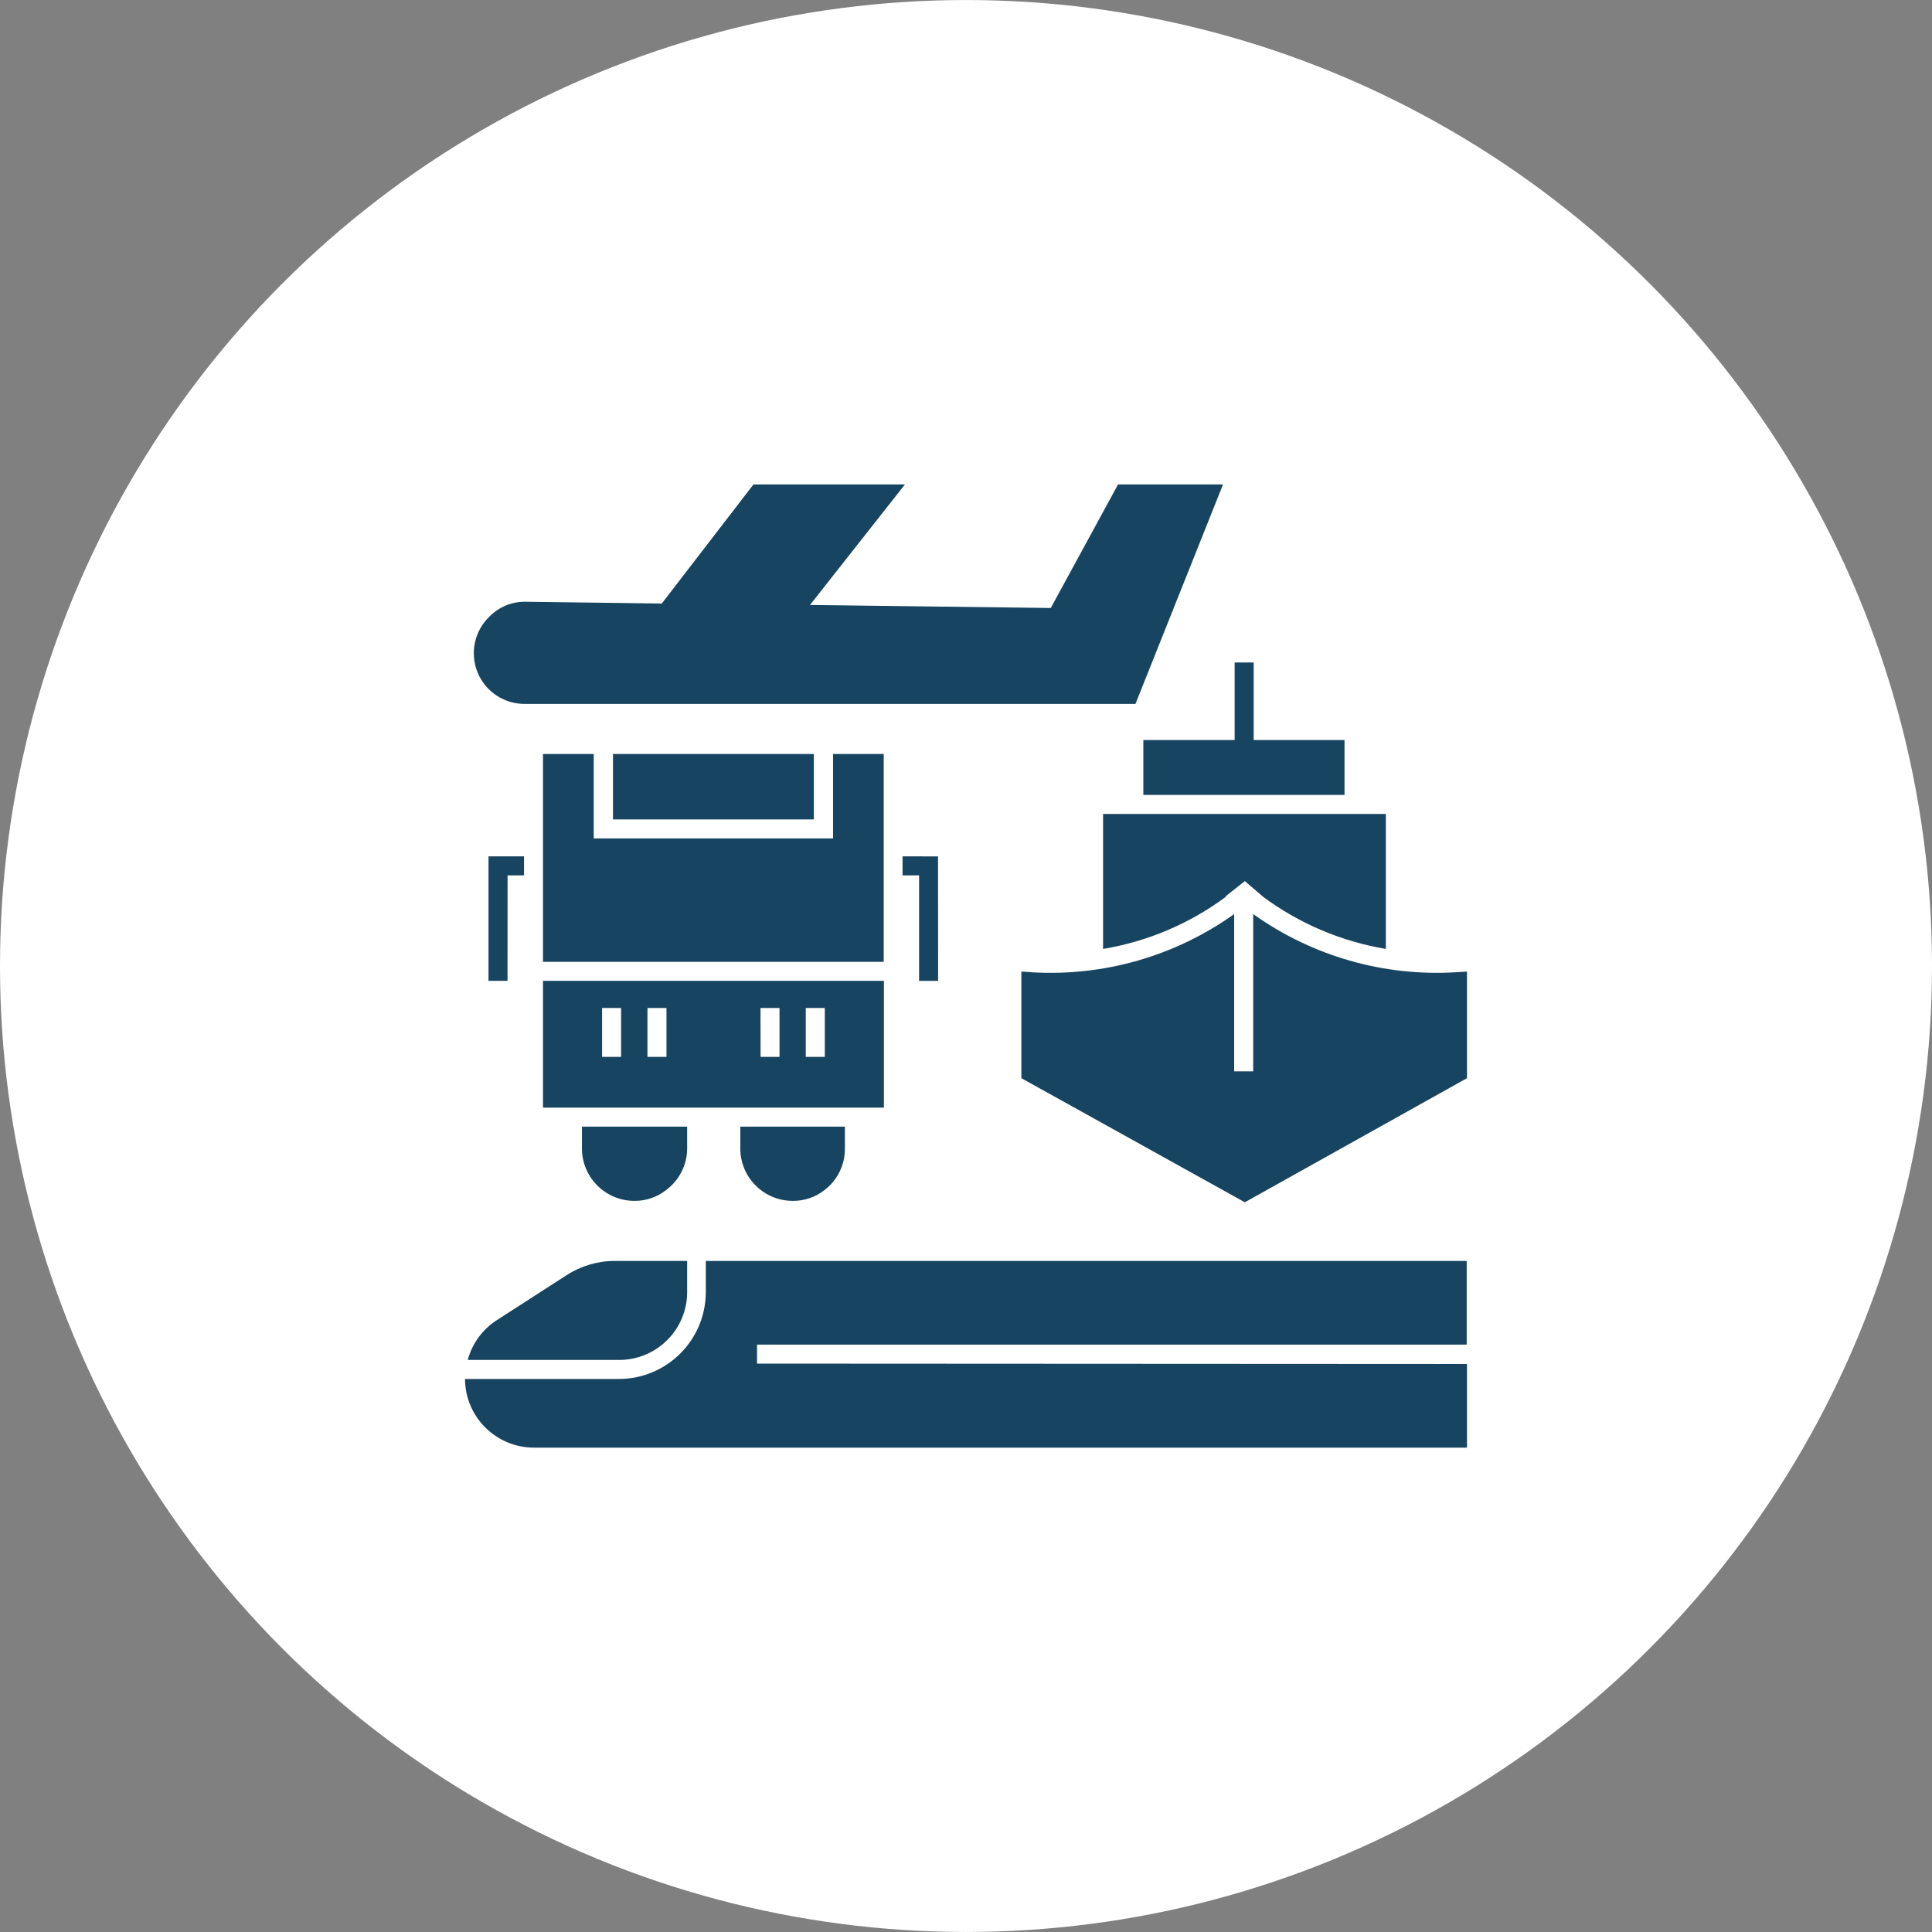 <svg width="201" height="201" xmlns="http://www.w3.org/2000/svg" xmlns:xlink="http://www.w3.org/1999/xlink" xml:space="preserve" overflow="hidden"><rect width="100%" height="100%" fill="#808080" stroke="none"/><g transform="translate(-933 -433)"><path d="M1134 533.5C1134 569.405 1114.84 602.583 1083.75 620.533 1052.66 638.486 1014.34 638.486 983.25 620.533 952.155 602.58 933 569.403 933 533.5 933 497.597 952.155 464.417 983.25 446.467 1014.34 428.514 1052.66 428.514 1083.75 446.467 1114.84 464.42 1134 497.597 1134 533.5" fill="#FFFFFF"/><path d="M1085.62 534.081 1085.62 545.171 1062.51 558.082 1039.26 545.171 1039.26 534.081 1040.3 534.145 1040.3 534.15C1047.82 534.61 1055.27 532.474 1061.4 528.098L1061.4 544.46 1063.38 544.46 1063.38 528.098C1069.51 532.474 1076.96 534.609 1084.47 534.15ZM1060.24 483.398 1049.32 483.398 1042.32 496.254 1017.27 495.938 1027.15 483.398 1011.39 483.398 1001.85 495.789 987.733 495.606C986.309 495.567 984.934 496.12 983.935 497.134 982.358 498.632 981.864 500.946 982.689 502.964 983.515 504.976 985.493 506.276 987.669 506.232L1051.13 506.232ZM997.382 574.485C999.261 574.495 1001.07 573.758 1002.4 572.433 1003.74 571.108 1004.49 569.308 1004.49 567.429L1004.49 564.185 996.986 564.185C995.201 564.18 993.451 564.695 991.948 565.664L984.709 570.332C983.211 571.286 982.123 572.769 981.663 574.485ZM1011.76 574.866 1011.76 572.888 1085.59 572.888 1085.59 564.185 1006.43 564.185 1006.43 567.429C1006.42 572.423 1002.37 576.463 997.385 576.463L981.378 576.463C981.398 580.408 984.602 583.603 988.548 583.608L1085.62 583.608 1085.62 574.905ZM1017.67 511.445 996.773 511.445 996.773 518.249 1017.67 518.249ZM989.494 533.067 989.494 511.445 994.77 511.445 994.77 520.226 1019.67 520.226 1019.67 511.445 1024.94 511.445 1024.94 533.067ZM989.494 535.045 989.494 548.233 1024.96 548.233 1024.96 535.045ZM997.618 542.957 995.64 542.957 995.64 537.869 997.618 537.869ZM1002.34 542.957 1000.36 542.957 1000.36 537.869 1002.34 537.869ZM1014.1 542.957 1012.13 542.957 1012.12 537.869 1014.1 537.869ZM1018.81 542.957 1016.83 542.957 1016.83 537.869 1018.81 537.869ZM987.516 522.096 983.823 522.096 983.823 535.046 985.801 535.046 985.806 524.073 987.521 524.073ZM993.544 550.211 993.544 552.506C993.558 555.502 995.991 557.93 998.988 557.935 1000.19 557.95 1001.37 557.549 1002.31 556.802 1003.67 555.789 1004.48 554.197 1004.49 552.506L1004.49 550.211ZM1026.9 522.096 1026.9 524.074 1028.62 524.074 1028.62 535.047 1030.6 535.047 1030.59 522.097ZM1010.02 550.211 1010.02 552.506C1010.03 555.507 1012.47 557.935 1015.47 557.935 1016.67 557.95 1017.85 557.549 1018.79 556.802 1020.13 555.779 1020.91 554.187 1020.9 552.506L1020.9 550.211ZM1072.88 515.702 1072.88 509.991 1063.43 509.991 1063.43 501.922 1061.45 501.922 1061.45 509.991 1051.95 509.991 1051.95 515.702ZM1060.51 526.249 1062.51 524.667 1064.43 526.314 1064.43 526.319C1068.2 529.097 1072.56 530.952 1077.18 531.723L1077.18 517.68 1047.76 517.68 1047.76 531.723C1052.38 530.957 1056.75 529.102 1060.51 526.319Z" fill="#174460"/></g></svg>
